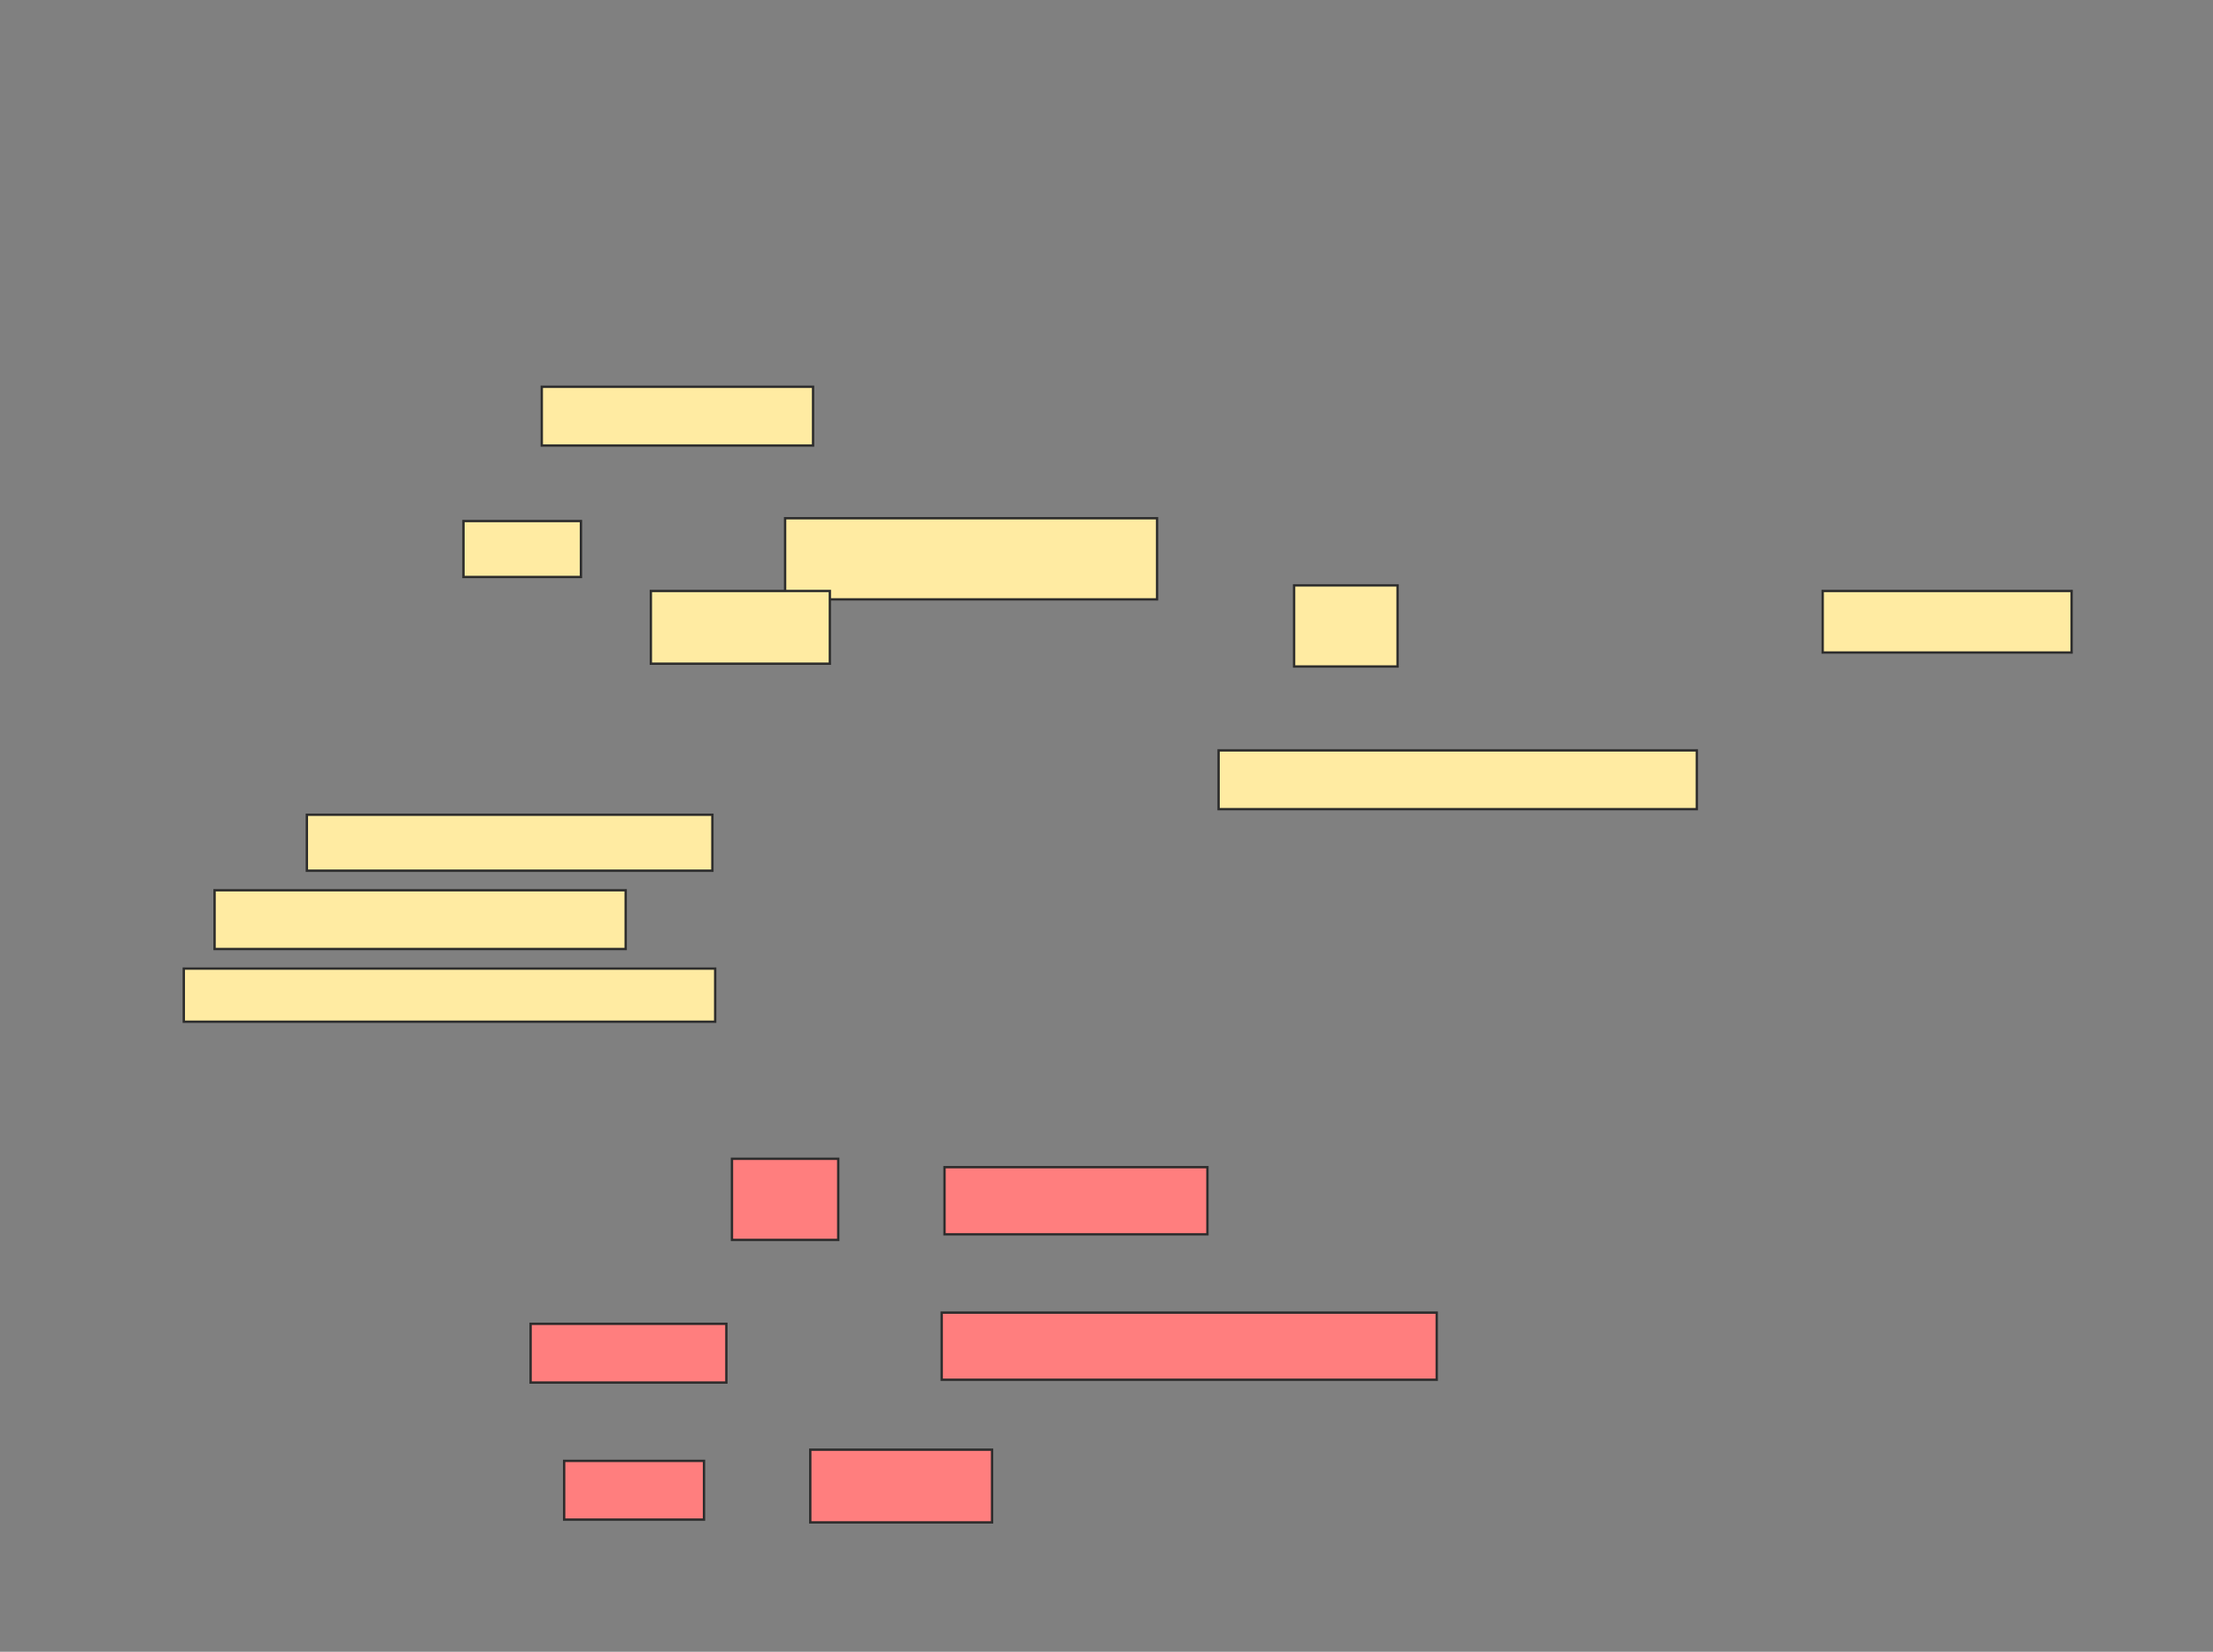 <svg xmlns="http://www.w3.org/2000/svg" width="942" height="703">
 <rect width="100%" height="100%" fill="#808080" stroke="none"/>
 <!-- Created with Image Occlusion Enhanced -->
 <g>
  <title>Labels</title>
 </g>
 <g>
  <title>Masks</title>
  <g id="5fa96721ba6d46c29d259c1925df350e-ao-1">
   <rect height="23.81" width="50" y="221.762" x="197.286" stroke="#2D2D2D" fill="#FFEBA2"/>
   <rect height="34.524" width="158.333" y="220.571" x="334.19" stroke="#2D2D2D" fill="#FFEBA2"/>
   <rect height="25" width="115.476" y="164.619" x="230.619" stroke="#2D2D2D" fill="#FFEBA2"/>
  </g>
  <g id="5fa96721ba6d46c29d259c1925df350e-ao-2">
   <rect height="30.952" width="76.19" y="251.524" x="277.048" stroke="#2D2D2D" fill="#FFEBA2"/>
   <rect height="34.524" width="44.048" y="249.143" x="550.857" stroke="#2D2D2D" fill="#FFEBA2"/>
   <rect height="26.19" width="105.952" y="251.524" x="775.857" stroke="#2D2D2D" fill="#FFEBA2"/>
  </g>
  <g id="5fa96721ba6d46c29d259c1925df350e-ao-3">
   <rect height="25" width="203.571" y="319.381" x="518.714" stroke="#2D2D2D" fill="#FFEBA2"/>
   <rect height="23.81" width="172.619" y="346.762" x="130.619" stroke="#2D2D2D" fill="#FFEBA2"/>
   <rect height="25" width="175" y="378.905" x="91.333" stroke="#2D2D2D" fill="#FFEBA2"/>
   <rect height="22.619" width="226.19" y="412.238" x="78.238" stroke="#2D2D2D" fill="#FFEBA2"/>
  </g>
  <g id="5fa96721ba6d46c29d259c1925df350e-ao-4" class="qshape">
   <rect height="34.524" width="45.238" y="493.19" x="311.571" stroke="#2D2D2D" fill="#FF7E7E" class="qshape"/>
   <rect height="28.571" width="111.905" y="496.762" x="402.048" stroke="#2D2D2D" fill="#FF7E7E" class="qshape"/>
   <rect height="25" width="83.333" y="563.429" x="225.857" stroke="#2D2D2D" fill="#FF7E7E" class="qshape"/>
   <rect height="28.571" width="210.714" y="558.667" x="400.857" stroke="#2D2D2D" fill="#FF7E7E" class="qshape"/>
   <rect height="25" width="59.524" y="621.762" x="240.143" stroke="#2D2D2D" fill="#FF7E7E" class="qshape"/>
   <rect height="30.952" width="77.381" y="617" x="344.905" stroke="#2D2D2D" fill="#FF7E7E" class="qshape"/>
  </g>
 </g>
</svg>